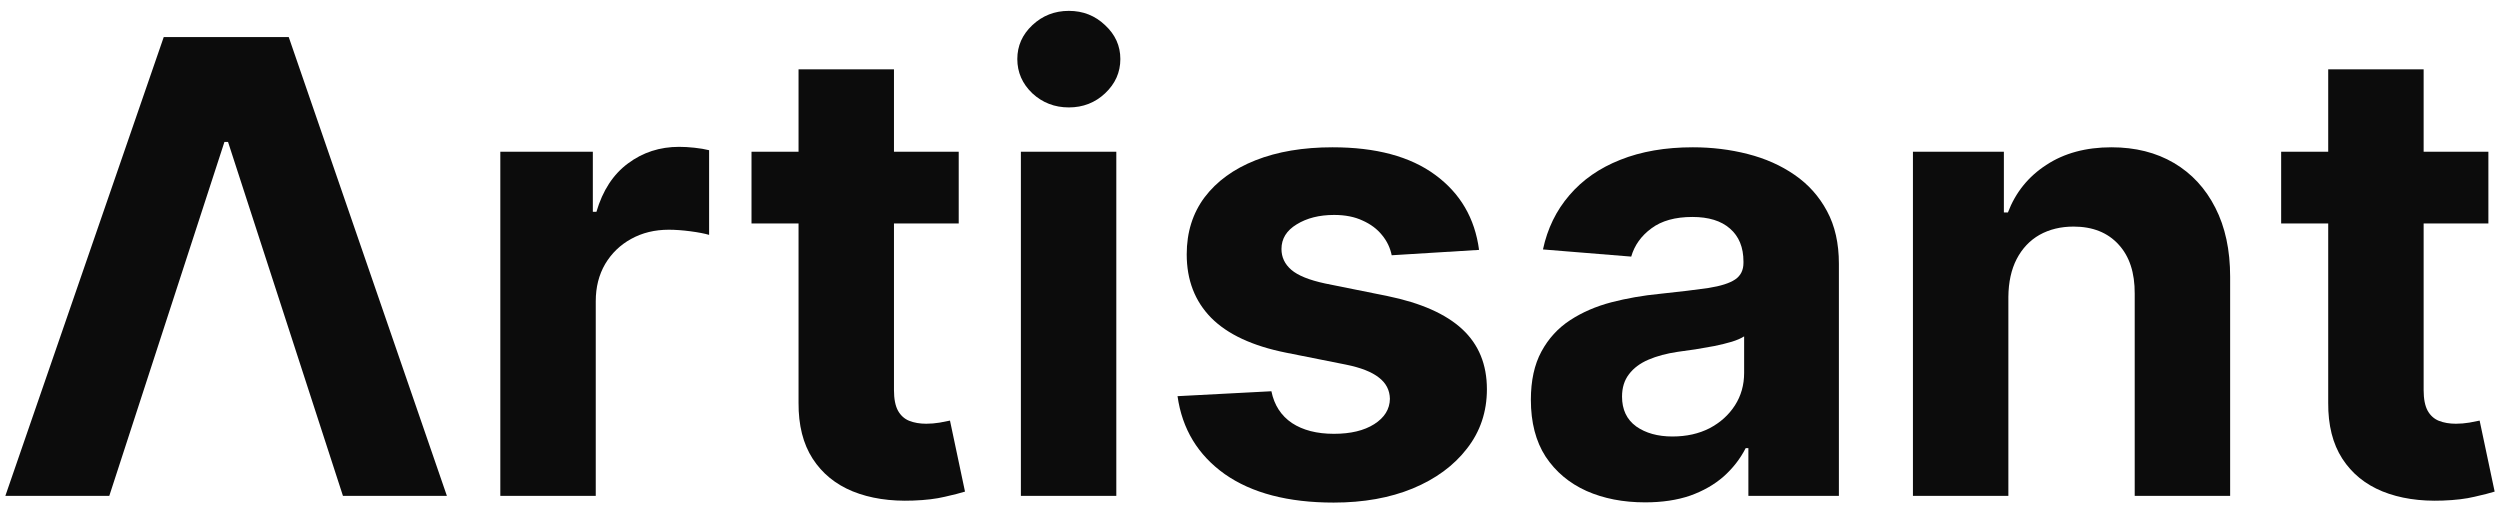 <svg width="156" height="32" viewBox="0 0 156 32" fill="none" xmlns="http://www.w3.org/2000/svg">
<path d="M6.82 30.942H0.334L10.217 2.313H18.017L27.886 30.942H21.4L14.229 8.855H14.005L6.82 30.942Z" fill="#0C0C0C"/>
<path d="M31.22 30.942V9.47H36.993V13.217H37.217C37.608 11.884 38.265 10.878 39.188 10.197C40.111 9.508 41.173 9.163 42.375 9.163C42.673 9.163 42.995 9.181 43.34 9.219C43.684 9.256 43.987 9.307 44.248 9.373V14.656C43.969 14.573 43.582 14.498 43.088 14.433C42.594 14.368 42.142 14.335 41.732 14.335C40.856 14.335 40.073 14.526 39.384 14.908C38.703 15.281 38.163 15.803 37.762 16.474C37.371 17.145 37.175 17.918 37.175 18.794V30.942H31.22Z" fill="#0C0C0C"/>
<path d="M59.824 9.47V13.944H46.894V9.47H59.824ZM49.829 4.326H55.784V24.344C55.784 24.894 55.868 25.322 56.036 25.63C56.204 25.928 56.437 26.138 56.735 26.259C57.042 26.38 57.397 26.441 57.797 26.441C58.077 26.441 58.356 26.417 58.636 26.371C58.916 26.315 59.13 26.273 59.279 26.245L60.216 30.676C59.917 30.769 59.498 30.877 58.958 30.998C58.417 31.128 57.76 31.207 56.986 31.235C55.551 31.291 54.293 31.1 53.212 30.662C52.141 30.224 51.306 29.544 50.71 28.621C50.114 27.699 49.82 26.534 49.829 25.127V4.326Z" fill="#0C0C0C"/>
<path d="M63.703 30.942V9.47H69.658V30.942H63.703ZM66.695 6.703C65.809 6.703 65.05 6.409 64.416 5.822C63.792 5.225 63.48 4.513 63.48 3.683C63.48 2.863 63.792 2.159 64.416 1.572C65.05 0.976 65.809 0.678 66.695 0.678C67.58 0.678 68.335 0.976 68.959 1.572C69.593 2.159 69.91 2.863 69.91 3.683C69.91 4.513 69.593 5.225 68.959 5.822C68.335 6.409 67.58 6.703 66.695 6.703Z" fill="#0C0C0C"/>
<path d="M92.293 15.593L86.842 15.928C86.748 15.463 86.548 15.043 86.24 14.671C85.933 14.288 85.528 13.986 85.024 13.762C84.53 13.529 83.939 13.412 83.249 13.412C82.326 13.412 81.548 13.608 80.915 13.999C80.281 14.382 79.964 14.894 79.964 15.537C79.964 16.05 80.169 16.483 80.579 16.837C80.989 17.191 81.693 17.476 82.69 17.69L86.576 18.473C88.663 18.901 90.22 19.591 91.245 20.541C92.27 21.492 92.783 22.741 92.783 24.288C92.783 25.695 92.368 26.93 91.538 27.992C90.718 29.055 89.591 29.884 88.156 30.48C86.73 31.067 85.085 31.361 83.221 31.361C80.379 31.361 78.114 30.769 76.427 29.586C74.75 28.393 73.767 26.771 73.478 24.721L79.335 24.414C79.512 25.28 79.941 25.942 80.621 26.399C81.301 26.846 82.173 27.07 83.235 27.07C84.279 27.07 85.118 26.869 85.751 26.468C86.394 26.058 86.72 25.532 86.73 24.889C86.72 24.348 86.492 23.906 86.045 23.561C85.597 23.207 84.908 22.937 83.976 22.75L80.258 22.009C78.161 21.59 76.6 20.863 75.575 19.829C74.559 18.794 74.051 17.476 74.051 15.873C74.051 14.493 74.424 13.305 75.169 12.308C75.924 11.311 76.982 10.542 78.343 10.002C79.712 9.461 81.315 9.191 83.151 9.191C85.863 9.191 87.997 9.764 89.553 10.91C91.119 12.056 92.032 13.617 92.293 15.593Z" fill="#0C0C0C"/>
<path d="M102.655 31.347C101.285 31.347 100.064 31.11 98.993 30.634C97.921 30.15 97.073 29.437 96.448 28.495C95.833 27.545 95.526 26.361 95.526 24.945C95.526 23.752 95.745 22.75 96.183 21.939C96.621 21.129 97.217 20.476 97.972 19.982C98.727 19.488 99.584 19.116 100.544 18.864C101.513 18.613 102.529 18.435 103.592 18.333C104.84 18.202 105.847 18.081 106.611 17.969C107.375 17.848 107.93 17.671 108.274 17.438C108.619 17.205 108.792 16.86 108.792 16.404V16.32C108.792 15.435 108.512 14.75 107.953 14.265C107.403 13.78 106.62 13.538 105.605 13.538C104.533 13.538 103.68 13.776 103.046 14.251C102.413 14.717 101.993 15.304 101.788 16.012L96.281 15.565C96.56 14.26 97.11 13.133 97.93 12.182C98.75 11.222 99.808 10.486 101.103 9.974C102.408 9.452 103.918 9.191 105.632 9.191C106.825 9.191 107.967 9.331 109.057 9.61C110.157 9.89 111.131 10.323 111.979 10.91C112.836 11.497 113.512 12.252 114.006 13.175C114.5 14.088 114.747 15.183 114.747 16.46V30.942H109.099V27.964H108.931C108.587 28.635 108.125 29.227 107.548 29.739C106.97 30.243 106.276 30.639 105.465 30.928C104.654 31.207 103.717 31.347 102.655 31.347ZM104.36 27.237C105.236 27.237 106.01 27.065 106.681 26.72C107.352 26.366 107.878 25.891 108.261 25.294C108.643 24.698 108.834 24.022 108.834 23.267V20.989C108.647 21.11 108.391 21.222 108.065 21.324C107.748 21.418 107.389 21.506 106.988 21.59C106.588 21.665 106.187 21.734 105.786 21.8C105.386 21.855 105.022 21.907 104.696 21.953C103.997 22.056 103.387 22.219 102.865 22.443C102.343 22.666 101.937 22.969 101.649 23.351C101.36 23.724 101.215 24.19 101.215 24.749C101.215 25.56 101.509 26.18 102.096 26.608C102.692 27.028 103.447 27.237 104.36 27.237Z" fill="#0C0C0C"/>
<path d="M125.322 18.529V30.942H119.367V9.47H125.042V13.259H125.294C125.769 12.01 126.566 11.022 127.684 10.295C128.802 9.559 130.158 9.191 131.752 9.191C133.243 9.191 134.543 9.517 135.652 10.169C136.761 10.822 137.623 11.754 138.238 12.965C138.853 14.167 139.161 15.602 139.161 17.27V30.942H133.206V18.333C133.215 17.019 132.879 15.994 132.199 15.258C131.519 14.512 130.582 14.139 129.389 14.139C128.588 14.139 127.88 14.312 127.265 14.656C126.659 15.001 126.184 15.505 125.839 16.166C125.503 16.819 125.331 17.606 125.322 18.529Z" fill="#0C0C0C"/>
<path d="M155.275 9.47V13.944H142.344V9.47H155.275ZM145.28 4.326H151.235V24.344C151.235 24.894 151.319 25.322 151.486 25.63C151.654 25.928 151.887 26.138 152.185 26.259C152.493 26.38 152.847 26.441 153.248 26.441C153.527 26.441 153.807 26.417 154.086 26.371C154.366 26.315 154.58 26.273 154.729 26.245L155.666 30.676C155.368 30.769 154.948 30.877 154.408 30.998C153.867 31.128 153.21 31.207 152.437 31.235C151.002 31.291 149.744 31.1 148.663 30.662C147.591 30.224 146.757 29.544 146.16 28.621C145.564 27.699 145.27 26.534 145.28 25.127V4.326Z" fill="#0C0C0C"/>
</svg>
